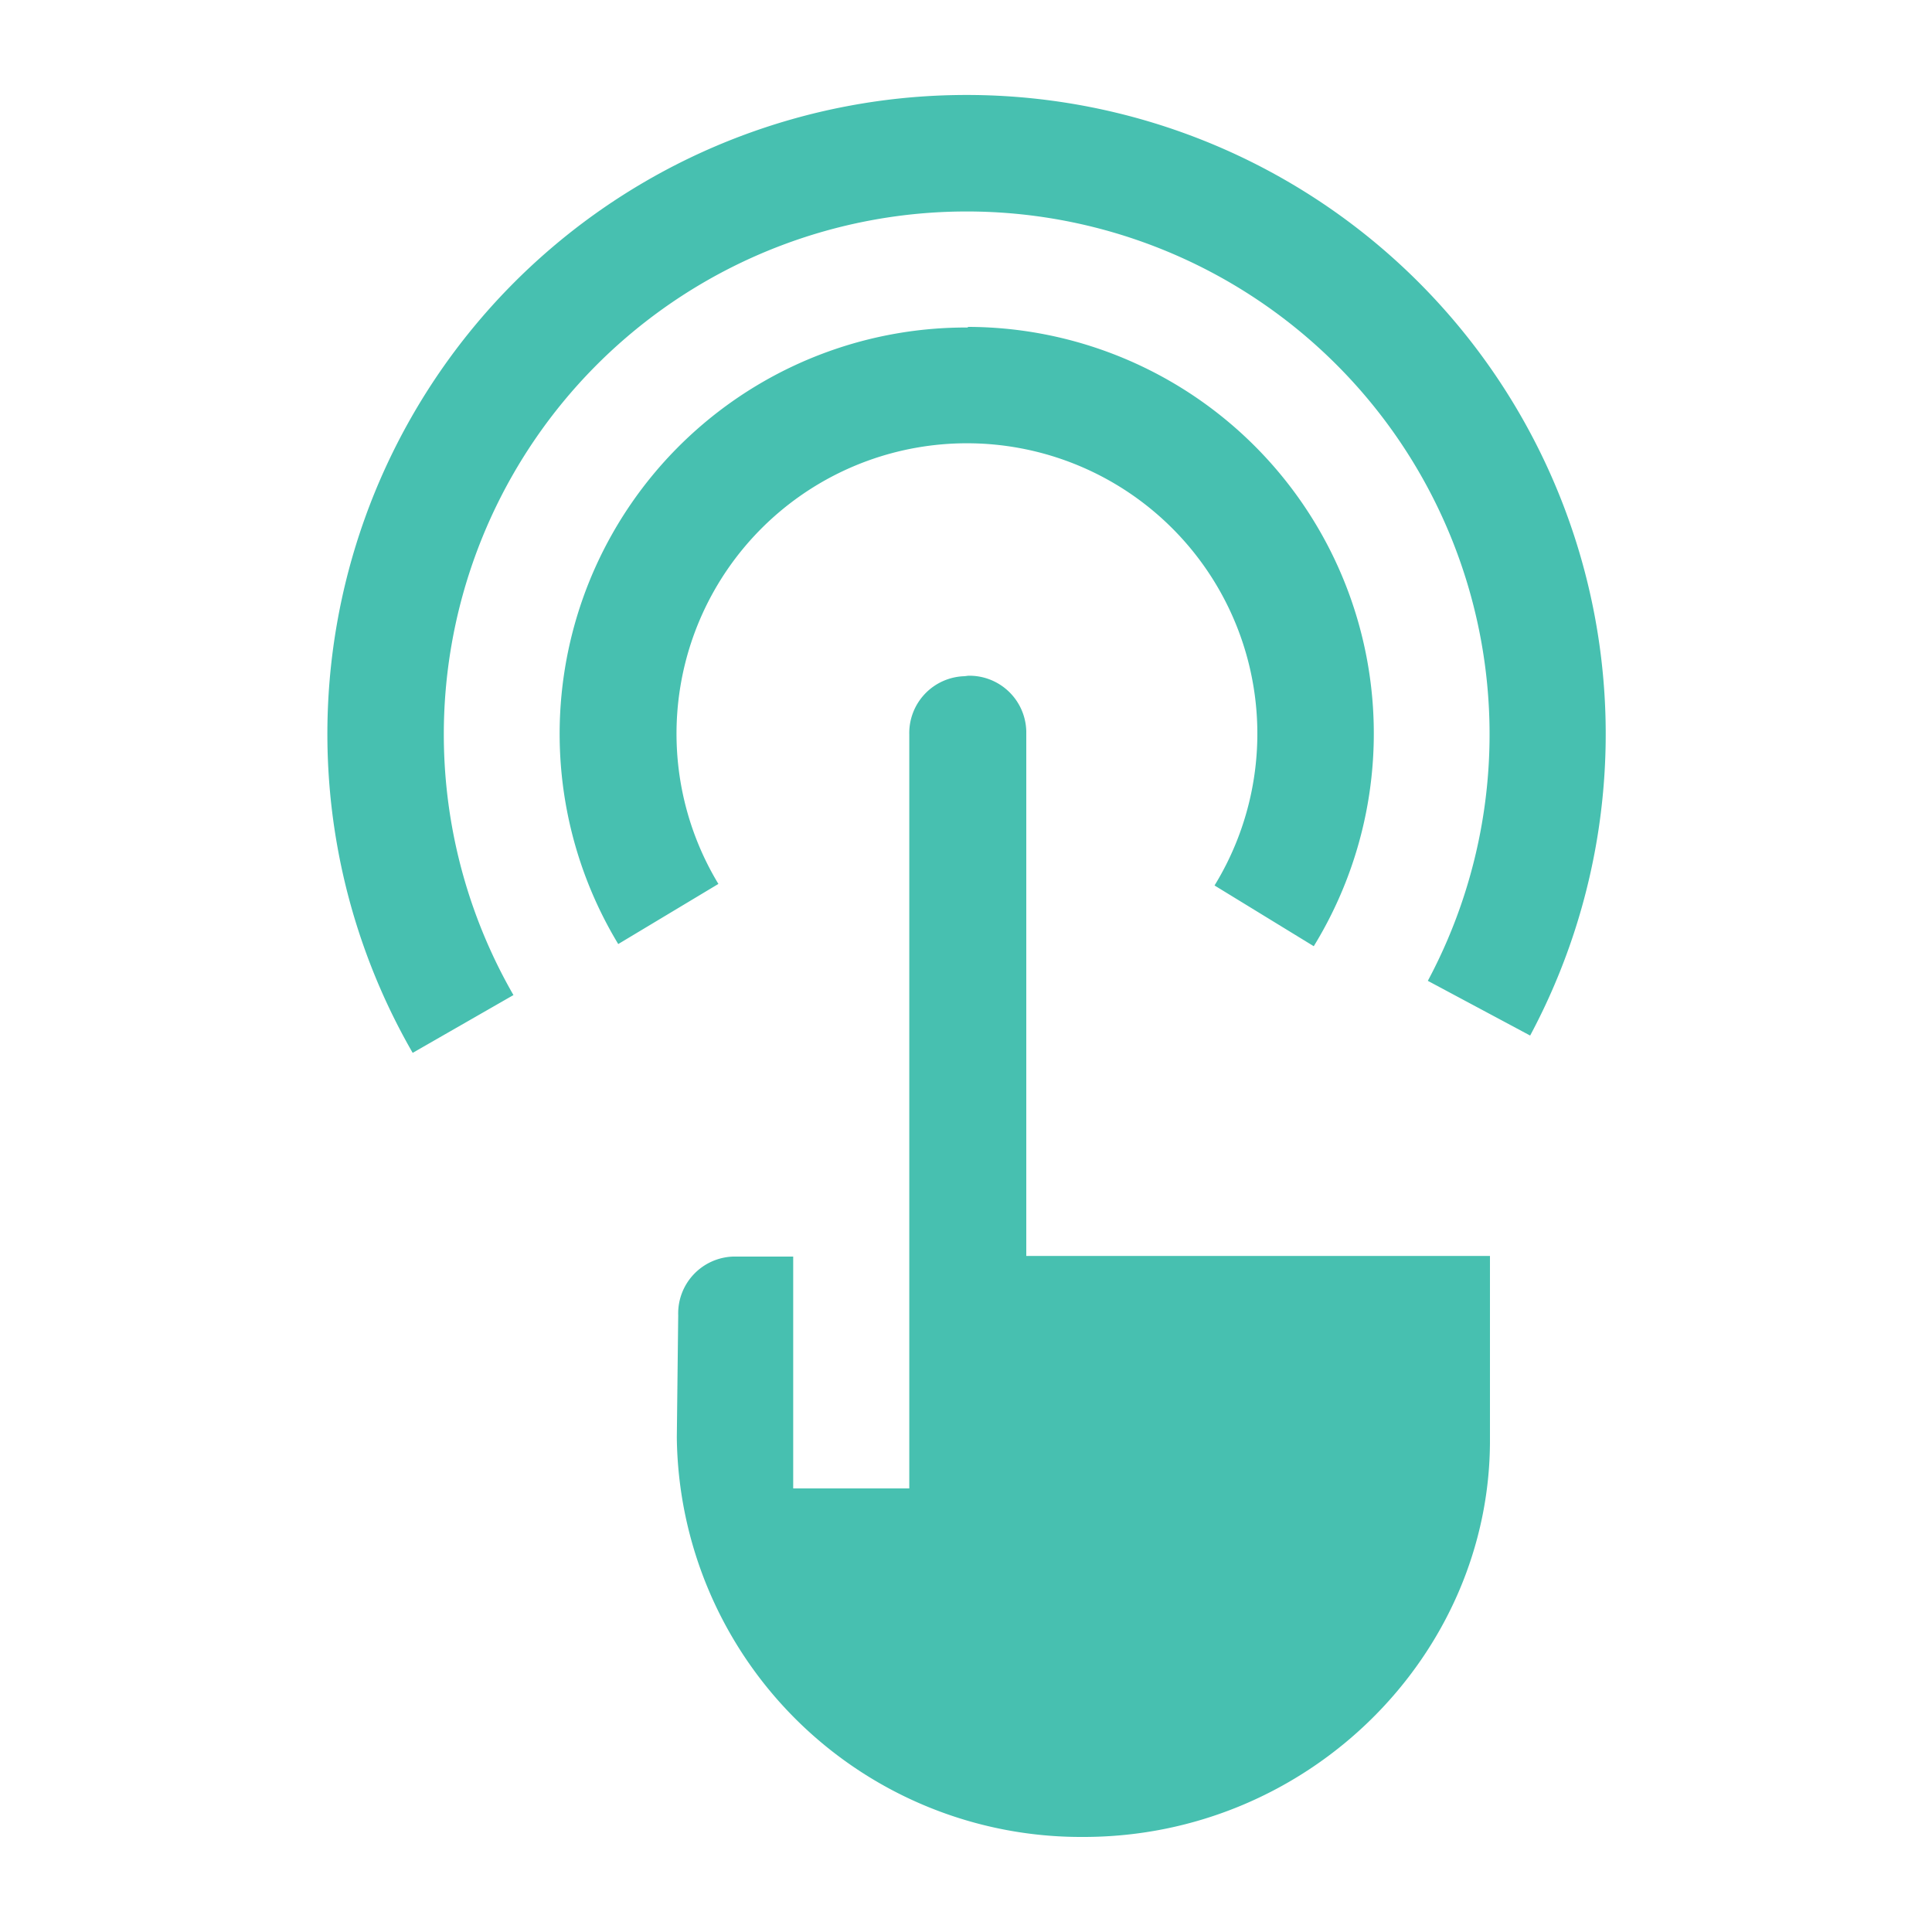 <svg id="Layer_1" data-name="Layer 1" xmlns="http://www.w3.org/2000/svg" viewBox="0 0 125 125"><defs><style>.cls-1{fill:#47c0b0;}</style></defs><title>Icon</title><path id="Path_526" data-name="Path 526" class="cls-1" d="M61.86,6.15A41.35,41.35,0,0,1,99,67l-6.62-3.54a33.83,33.83,0,1,0-59.16.92l-6.52,3.74A41.34,41.34,0,0,1,61.86,6.15Zm.78,15A26.31,26.31,0,0,1,85,61.22l-6.42-3.93a18.79,18.79,0,1,0-32.1-.1L40,61.08a26.29,26.29,0,0,1,22.6-39.89Zm0,22.57a3.68,3.68,0,0,1,3.76,3.59V77.53h0v3.73h30l0,11.95c0,13.87-11.71,25.64-26.3,25.64A26.15,26.15,0,0,1,43.79,93l.09-7.9a3.68,3.68,0,0,1,3.56-3.8h3.88v15h7.51V47.52a3.68,3.68,0,0,1,3.58-3.77Z"/></svg>